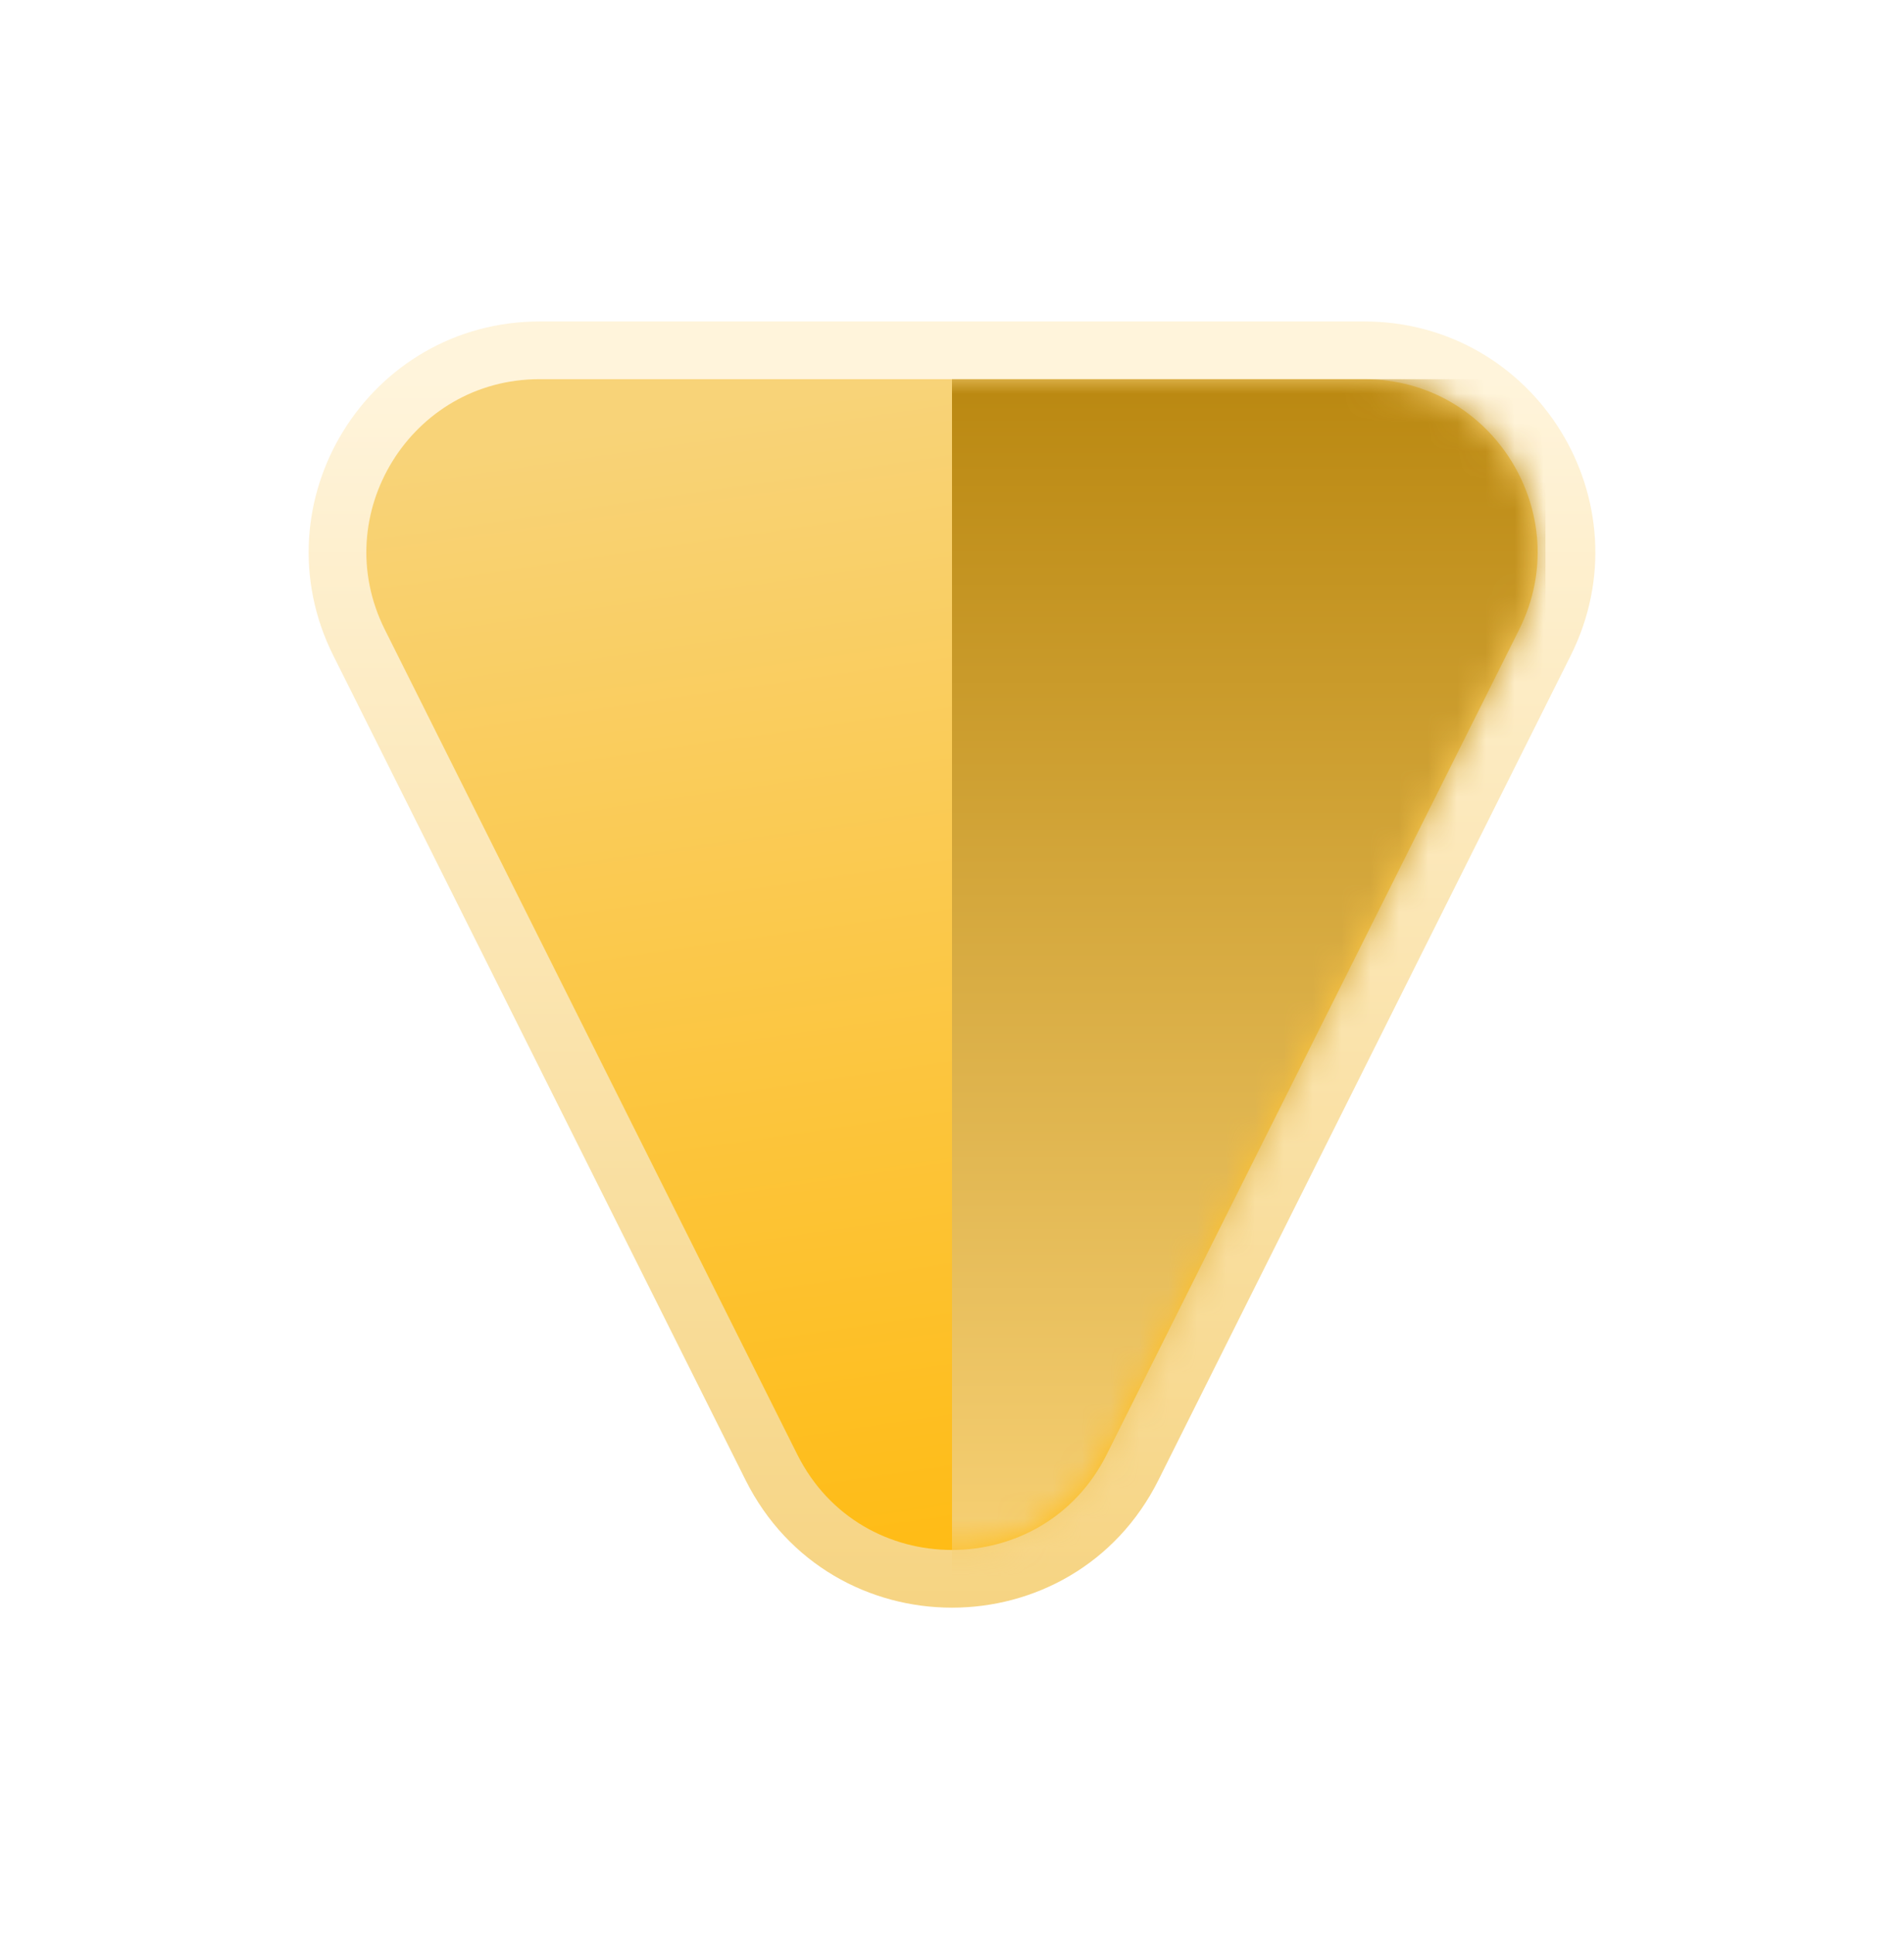 <svg width="66" height="67" viewBox="0 0 66 67" fill="none" xmlns="http://www.w3.org/2000/svg">
<g filter="url(#filter0_d_20760_382)">
<path d="M47.292 7C52.496 7 55.88 12.477 53.553 17.131L39.261 45.714C36.681 50.873 29.319 50.873 26.739 45.714L12.447 17.131C10.12 12.477 13.504 7 18.708 7H47.292Z" fill="url(#paint0_linear_20760_382)" stroke="url(#paint1_linear_20760_382)" stroke-width="2"/>
<mask id="mask0_20760_382" style="mask-type:alpha" maskUnits="userSpaceOnUse" x="12" y="8" width="42" height="41">
<path d="M27.633 45.267L13.342 16.683C11.347 12.694 14.248 8 18.708 8H47.292C51.752 8 54.653 12.694 52.658 16.683L38.367 45.267C36.155 49.689 29.845 49.689 27.633 45.267Z" fill="url(#paint2_linear_20760_382)"/>
</mask>
<g mask="url(#mask0_20760_382)">
<rect x="33" y="8" width="20.571" height="42" fill="url(#paint3_linear_20760_382)"/>
</g>
</g>
<defs>
<filter id="filter0_d_20760_382" x="0.412" y="0.857" width="65.175" height="65.155" filterUnits="userSpaceOnUse" color-interpolation-filters="sRGB">
<feFlood flood-opacity="0" result="BackgroundImageFix"/>
<feColorMatrix in="SourceAlpha" type="matrix" values="0 0 0 0 0 0 0 0 0 0 0 0 0 0 0 0 0 0 127 0" result="hardAlpha"/>
<feOffset dy="5.143"/>
<feGaussianBlur stdDeviation="5.143"/>
<feComposite in2="hardAlpha" operator="out"/>
<feColorMatrix type="matrix" values="0 0 0 0 0 0 0 0 0 0 0 0 0 0 0 0 0 0 0.32 0"/>
<feBlend mode="normal" in2="BackgroundImageFix" result="effect1_dropShadow_20760_382"/>
<feBlend mode="normal" in="SourceGraphic" in2="effect1_dropShadow_20760_382" result="shape"/>
</filter>
<linearGradient id="paint0_linear_20760_382" x1="33" y1="8" x2="39.029" y2="49.116" gradientUnits="userSpaceOnUse">
<stop stop-color="#F8D378"/>
<stop offset="1" stop-color="#FFBB12"/>
</linearGradient>
<linearGradient id="paint1_linear_20760_382" x1="33" y1="8" x2="33" y2="56" gradientUnits="userSpaceOnUse">
<stop stop-color="#FFF4DB"/>
<stop offset="1" stop-color="#F5D077"/>
</linearGradient>
<linearGradient id="paint2_linear_20760_382" x1="33" y1="8" x2="33" y2="50.5" gradientUnits="userSpaceOnUse">
<stop stop-color="#912591"/>
<stop offset="1" stop-color="#F73FF7"/>
</linearGradient>
<linearGradient id="paint3_linear_20760_382" x1="43.286" y1="8" x2="43.286" y2="50" gradientUnits="userSpaceOnUse">
<stop stop-color="#BA8811"/>
<stop offset="1" stop-color="#F8D277"/>
</linearGradient>
</defs>
</svg>
